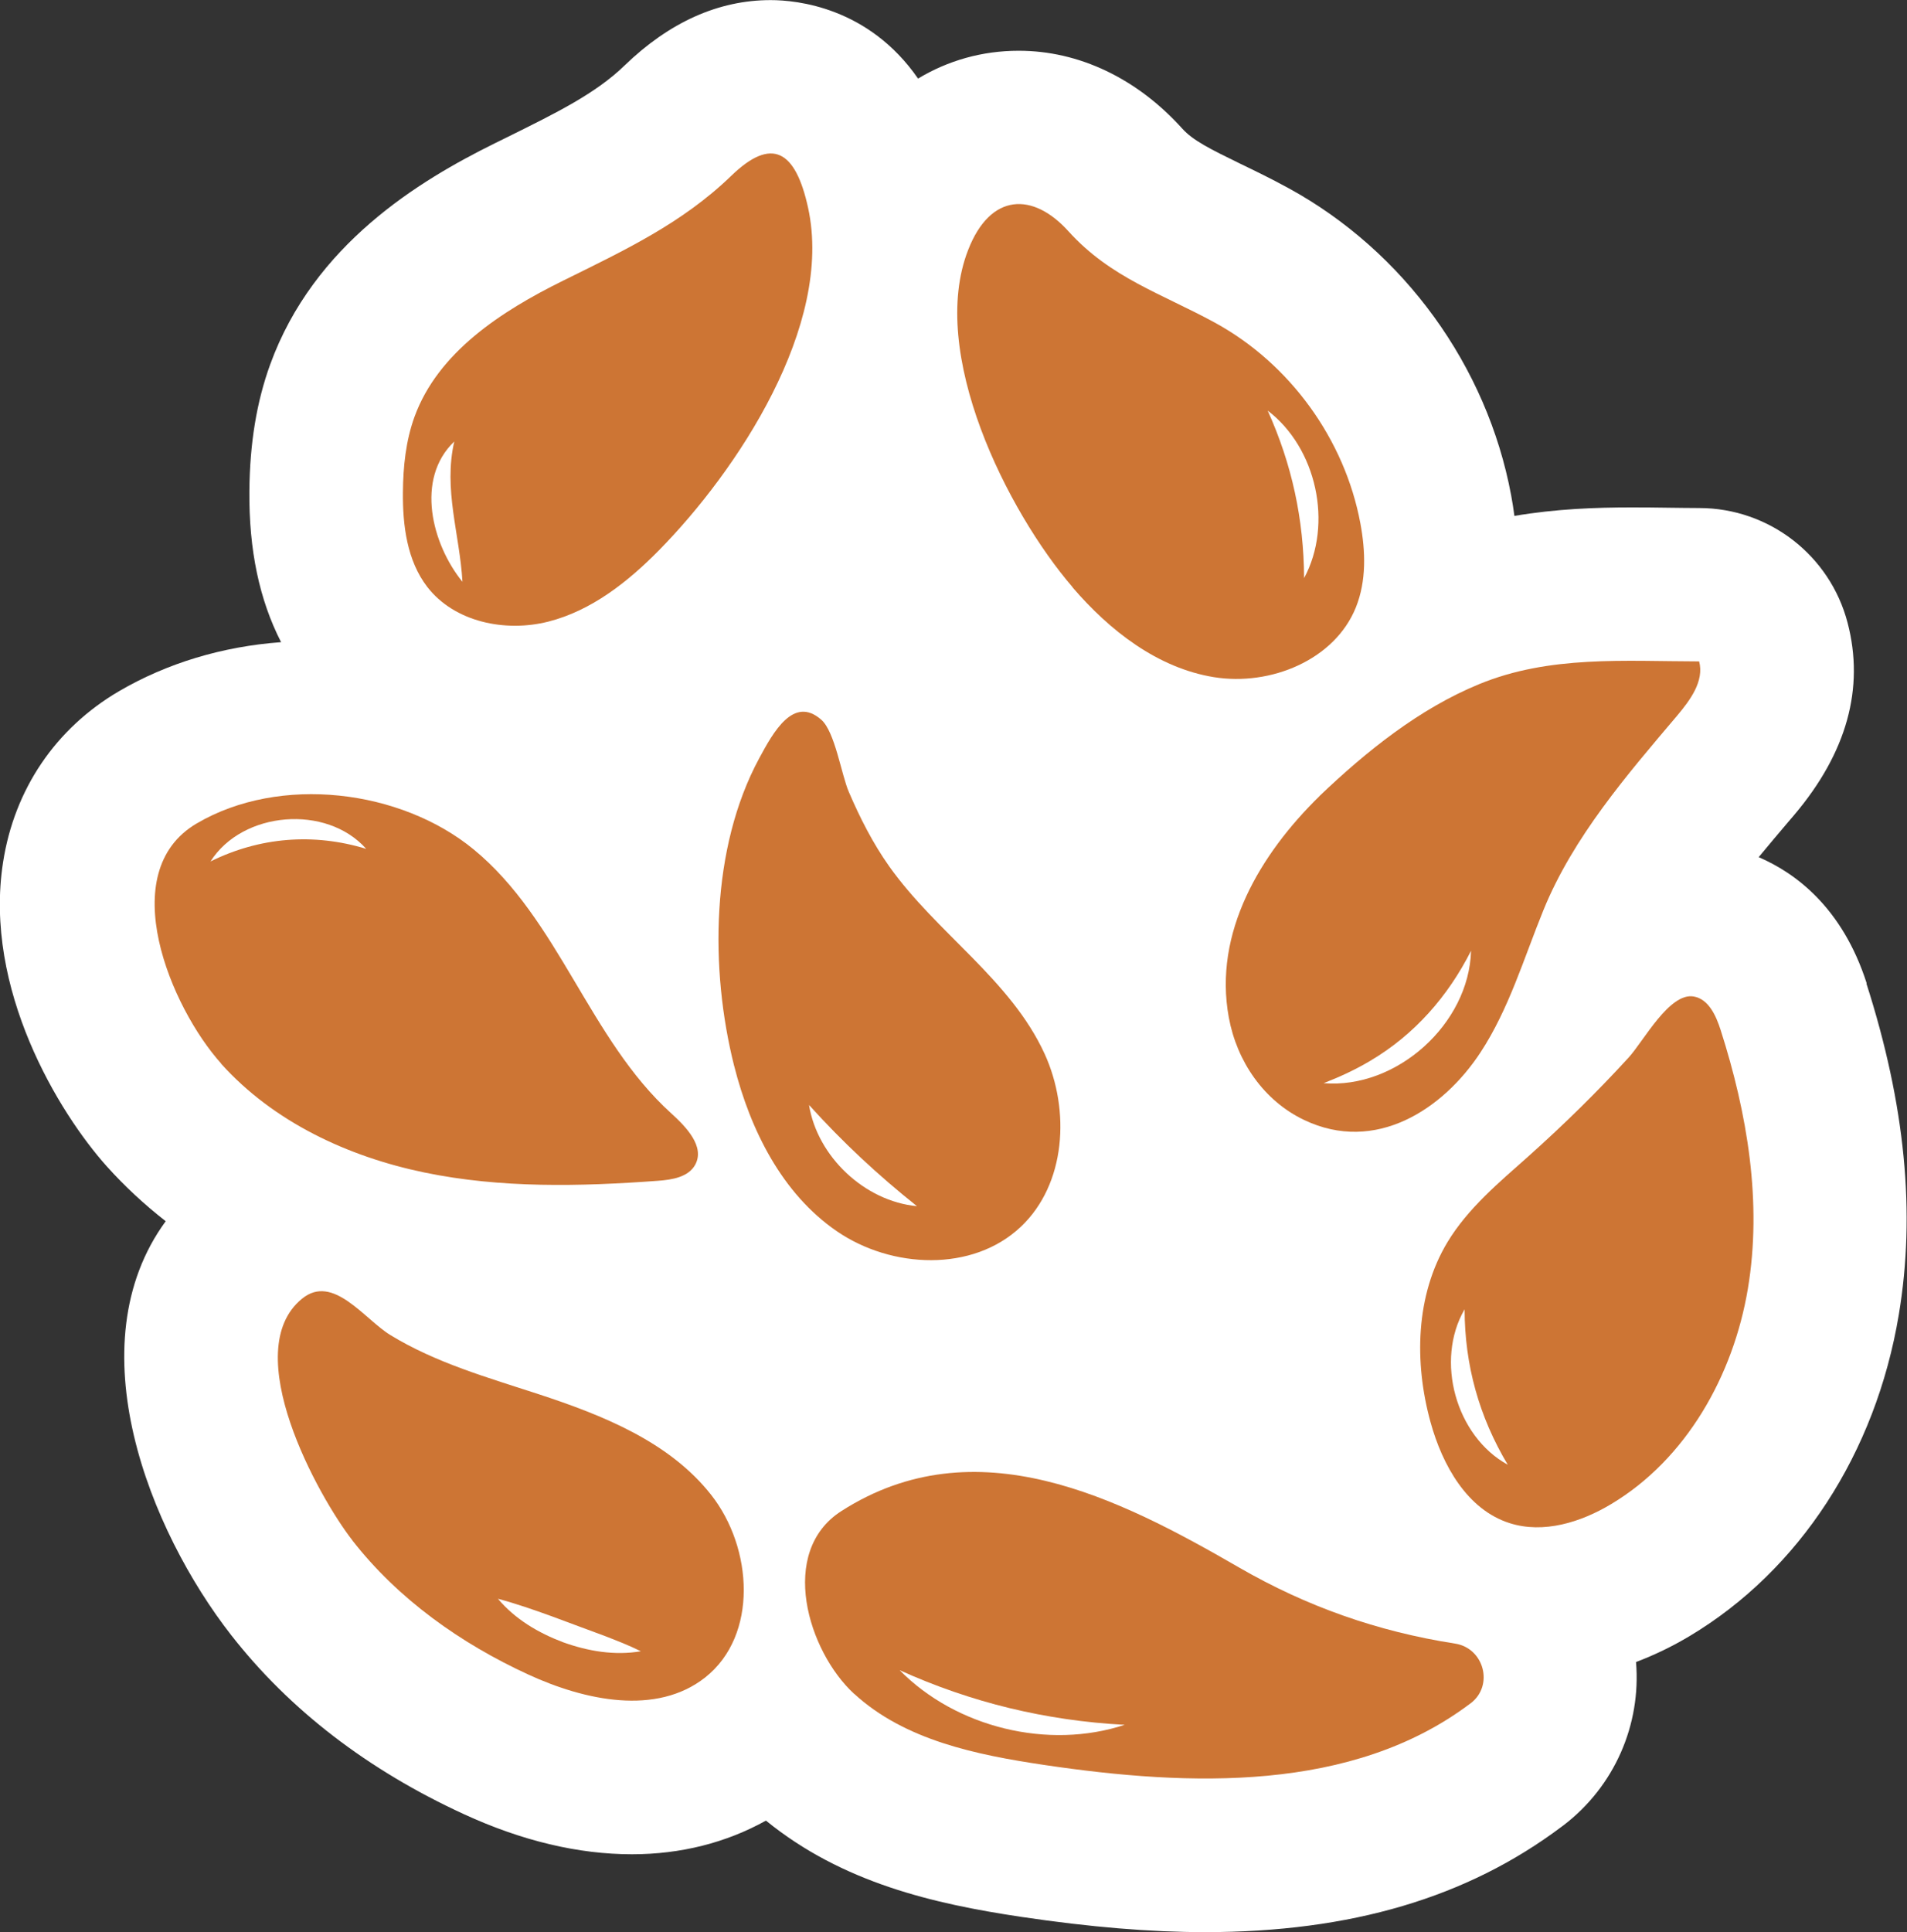 <?xml version="1.0" encoding="UTF-8"?>
<svg id="Layer_2" data-name="Layer 2" xmlns="http://www.w3.org/2000/svg" viewBox="0 0 186.43 188.82">
  <rect x="0" y="0" width="186.43" height="188.82" fill="#333333" stroke="none"/>
  <defs>
    <style>
      .cls-1 {
        fill: #fff;
      }

      .cls-1, .cls-2 {
        stroke-width: 0px;
      }

      .cls-2 {
        fill: #cd7534;
      }
    </style>
  </defs>
  <g id="Blancos">
    <path class="cls-1" d="m182.49,96.1c-2.38-7.41-6.96-10.78-10.56-12.33.95-1.15,1.94-2.32,2.94-3.5l.53-.62c5.14-6.07,6.9-12.39,5.22-18.79-1.72-6.59-7.68-11.2-14.49-11.21-1.01,0-2.02-.02-3.02-.03-1.2-.02-2.39-.03-3.59-.03-3.52,0-7.41.14-11.47.83-.09-.67-.19-1.34-.32-2.02-2.35-12.63-10.49-23.85-21.76-30.01-1.68-.92-3.27-1.69-4.68-2.37-3.04-1.48-4.67-2.3-5.7-3.44-4.43-4.92-10.11-7.62-16-7.62-3.58,0-6.92.96-9.84,2.72-4.83-6.98-11.86-7.67-14.41-7.67-5.09,0-9.9,2.15-14.29,6.4-2.83,2.74-6.66,4.62-11.51,7.02l-1.18.58c-7.38,3.65-17.68,9.86-21.95,21.62-1.32,3.64-1.99,7.68-2.03,12.36-.05,5.75.97,10.62,3.1,14.77-5.73.42-11.15,2.05-15.84,4.79-6.2,3.63-10.23,9.57-11.34,16.72-1.93,12.4,5.47,24.51,10.14,29.72,1.74,1.94,3.67,3.73,5.76,5.36-8.86,12.12-1.58,30.22,6.4,40.45,5.7,7.3,13.36,13.19,22.77,17.51,5.65,2.6,11.17,3.91,16.41,3.91,4.77,0,9.22-1.13,13.1-3.29,7.47,6.08,16.39,8.13,24.97,9.41,6.73,1,12.61,1.49,17.96,1.49h0c14.23,0,25.63-3.37,34.85-10.3.03-.02.15-.11.19-.14,4.99-3.81,7.6-9.84,7.09-15.96,1.78-.67,3.54-1.52,5.25-2.54,10.72-6.42,18.18-17.86,20.44-31.41,1.66-9.93.63-20.52-3.17-32.37Z"/>
  </g>
  <g id="Productos">
    <g>
      <path class="cls-2" d="m129,77.8c-5.8,5.67-10.4,13.35-8.87,21.64.79,4.3,3.42,8.14,7.37,10.02,6.97,3.32,13.58-1.04,17.23-6.6,2.79-4.25,4.24-9.21,6.16-13.92,2.92-7.16,8.17-13.21,13.07-19,1.28-1.52,2.66-3.38,2.15-5.3-7.28-.01-14.62-.61-21.5,2.22-5.88,2.41-11.06,6.59-15.62,10.94Z"/>
      <path class="cls-2" d="m149.44,112.99c-2.89,2.57-5.93,5.09-7.93,8.4-3.13,5.19-3.27,11.76-1.66,17.6,1.16,4.21,3.58,8.55,7.74,9.87,3.31,1.05,6.95-.08,9.93-1.87,7.35-4.4,11.93-12.57,13.35-21.02s-.05-17.15-2.66-25.31c-.45-1.4-1.17-3.01-2.62-3.27-2.38-.43-4.91,4.36-6.37,5.96-3.09,3.38-6.36,6.58-9.77,9.63Z"/>
      <path class="cls-2" d="m83.51,165.54c4.95,4.54,11.93,5.96,18.57,6.95,14.26,2.12,30.13,2.68,41.64-5.99.02-.01.04-.03.06-.04,2.28-1.74,1.3-5.39-1.53-5.83-7.58-1.18-14.51-3.62-21.14-7.45-11.76-6.8-25.73-13.91-38.86-5.5-6.21,3.98-3.28,13.71,1.26,17.87Z"/>
      <path class="cls-2" d="m34.45,150.55c4.48,5.74,10.59,10.07,17.21,13.11,5.52,2.54,12.52,4.04,17.29.27,5.18-4.1,4.66-12.65.57-17.84s-10.6-7.78-16.88-9.84c-4.92-1.61-10.02-3.05-14.47-5.77-2.57-1.57-5.61-6.03-8.64-3.56-6.3,5.13,1.59,19.35,4.92,23.62Z"/>
      <path class="cls-2" d="m21.61,103.95c5.11,5.69,12.39,9.09,19.88,10.64s15.22,1.37,22.84.81c1.38-.1,2.98-.36,3.64-1.58.95-1.77-.87-3.67-2.36-5.02-8-7.24-10.97-18.94-19.31-25.79-7.14-5.86-18.92-7.31-27.06-2.54s-2.53,18.01,2.38,23.47Z"/>
      <path class="cls-2" d="m71.77,104.16c1.59,6.29,4.69,12.5,10.04,16.17s13.28,4.02,17.99-.44c4.41-4.17,4.84-11.37,2.33-16.88-3.31-7.25-10.58-11.83-15.2-18.34-1.6-2.26-2.86-4.74-3.95-7.28-.73-1.69-1.35-5.87-2.69-7.05-2.72-2.39-4.7,1.23-6.07,3.77-4.74,8.77-4.83,20.61-2.45,30.06Z"/>
      <path class="cls-2" d="m104.85,57.4c3.63,4.23,8.32,7.89,13.83,8.78s11.81-1.67,13.88-6.84c1.03-2.58.94-5.47.43-8.2-1.53-8.2-6.89-15.6-14.21-19.6-5.24-2.86-10.22-4.39-14.32-8.93-3.48-3.86-7.64-3.76-9.81,1.81-3.94,10.08,3.81,25.53,10.21,32.97Z"/>
      <path class="cls-2" d="m64.43,53.77c-3.05,3.1-6.61,5.91-10.82,6.98-4.21,1.07-9.18.05-11.84-3.39-1.98-2.57-2.41-6.01-2.38-9.25.02-2.5.28-5.02,1.13-7.37,2.3-6.32,8.48-10.32,14.51-13.3,5.96-2.95,11.63-5.59,16.46-10.26,3.98-3.85,6.28-2.48,7.51,3.13,2.51,11.49-6.95,25.73-14.57,33.46Z"/>
      <path class="cls-1" d="m87.95,163.23c7.01,3.17,14.31,4.93,22,5.34-7.48,2.46-16.47.27-22-5.34h0Z"/>
      <path class="cls-1" d="m48.68,156.25c3.37.9,7.22,2.47,10.48,3.65,1.15.45,2.31.89,3.49,1.48-2.57.44-5.18-.01-7.6-.88-2.41-.91-4.69-2.25-6.37-4.25h0Z"/>
      <path class="cls-1" d="m20.58,84.19c3.13-4.93,11.34-5.6,15.22-1.23-5.14-1.57-10.41-1.15-15.22,1.23h0Z"/>
      <path class="cls-1" d="m45.21,56.86c-2.99-3.67-4.63-10.06-.8-13.71-1.08,4.7.53,9.02.8,13.71h0Z"/>
      <path class="cls-1" d="m79.09,107.99c3.31,3.66,6.69,6.81,10.55,9.89-5.1-.48-9.73-4.83-10.55-9.89h0Z"/>
      <path class="cls-1" d="m123.93,40.13c4.78,3.63,6.41,11.08,3.56,16.37-.03-5.75-1.19-11.12-3.56-16.37h0Z"/>
      <path class="cls-1" d="m143.81,92.92c-.19,7.15-7.28,13.53-14.41,12.94,1.64-.64,3.14-1.34,4.55-2.18,4.31-2.55,7.59-6.27,9.86-10.76h0Z"/>
      <path class="cls-1" d="m143.18,127.96c.01,5.46,1.42,10.5,4.22,15.19-5.08-2.78-7.13-10.19-4.22-15.19h0Z"/>
    </g>
  </g>
</svg>